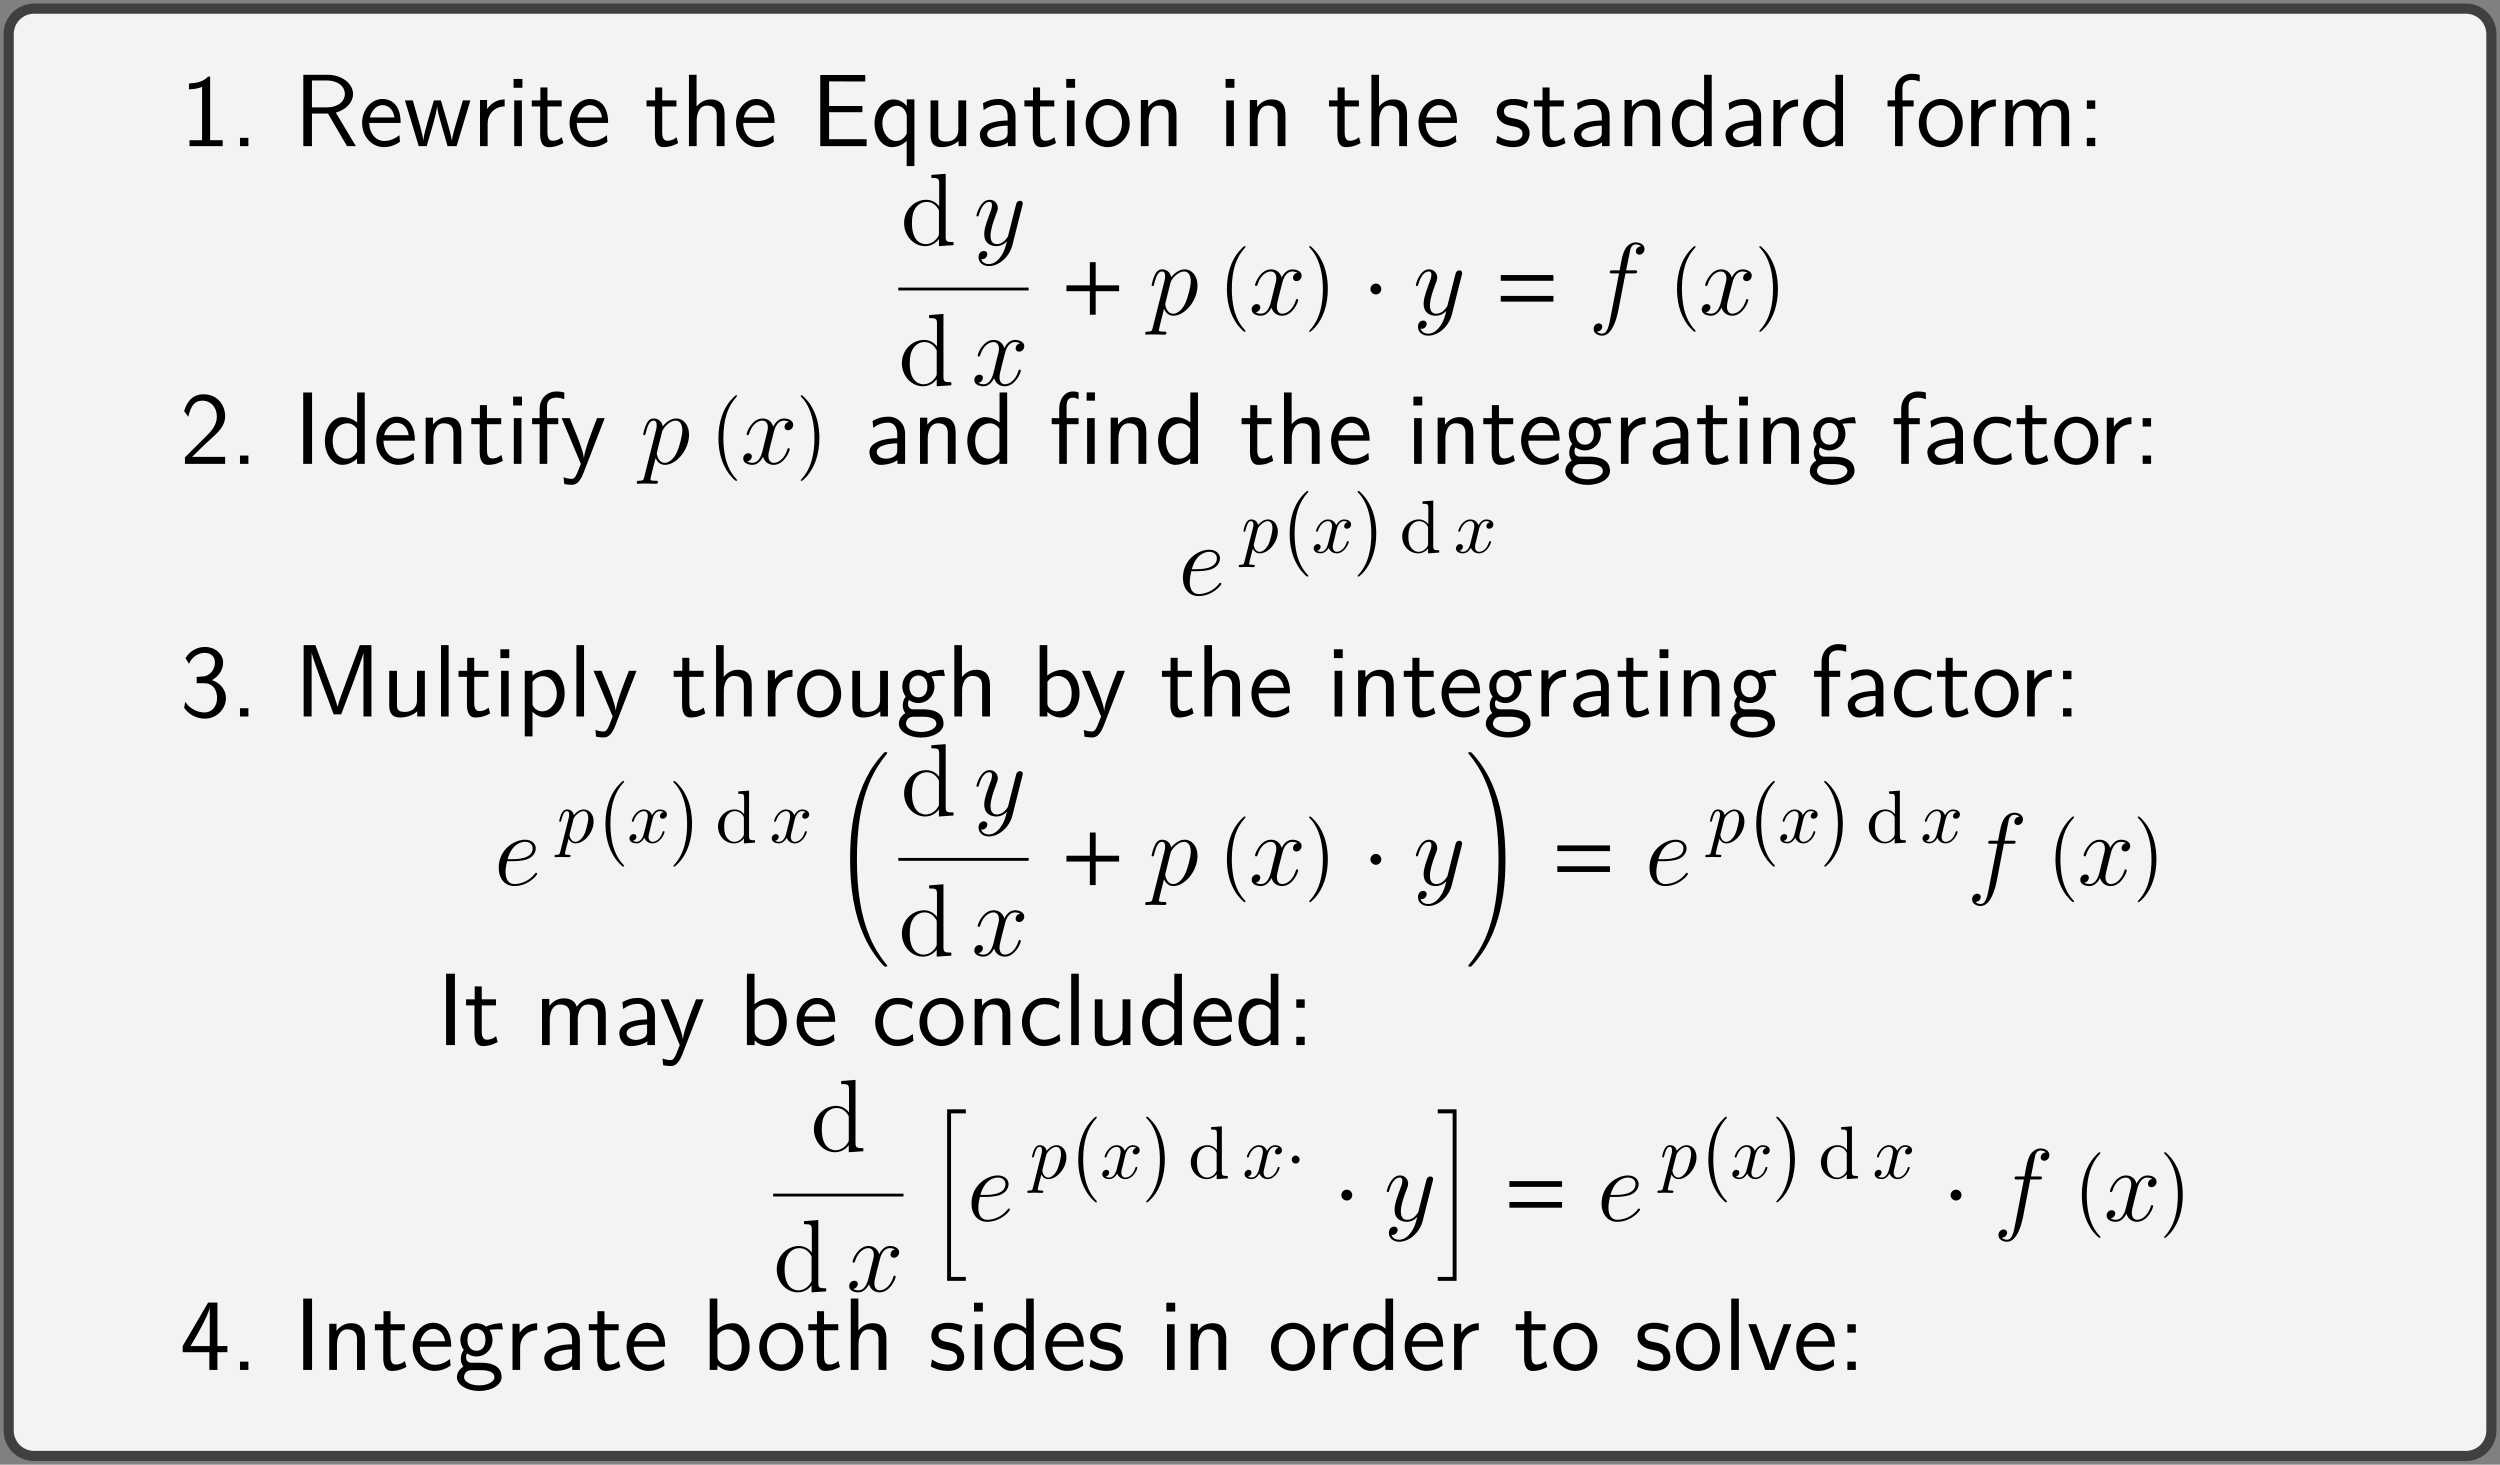 <?xml version="1.0" encoding="UTF-8"?>
<svg xmlns="http://www.w3.org/2000/svg" xmlns:xlink="http://www.w3.org/1999/xlink" width="348.696pt" height="204.286pt" viewBox="0 0 348.696 204.286" version="1.2">
<rect x="0" y="0" width="348.696" height="204.286" fill="#808080" stroke="none"/>
<defs>
<g>
<symbol overflow="visible" id="glyph0-0">
<path style="stroke:none;" d=""/>
</symbol>
<symbol overflow="visible" id="glyph0-1">
<path style="stroke:none;" d="M 5.969 0 L 5.969 -0.828 L 4.219 -0.828 L 4.219 -9.703 L 3.938 -9.703 C 3.719 -9.469 3.031 -8.797 1.484 -8.766 C 1.281 -8.766 1.266 -8.75 1.266 -8.484 L 1.266 -7.922 C 2.141 -7.922 2.797 -8.141 3.094 -8.266 L 3.094 -0.828 L 1.344 -0.828 L 1.344 0 Z M 5.969 0 "/>
</symbol>
<symbol overflow="visible" id="glyph0-2">
<path style="stroke:none;" d="M 2.531 0 L 2.531 -1.156 L 1.359 -1.156 L 1.359 0 Z M 2.531 0 "/>
</symbol>
<symbol overflow="visible" id="glyph0-3">
<path style="stroke:none;" d="M 8.641 0 L 5.844 -4.672 C 7.406 -5.125 8.25 -6.203 8.25 -7.266 C 8.25 -8.703 6.719 -9.953 4.688 -9.953 L 1.312 -9.953 L 1.312 0 L 2.516 0 L 2.516 -4.547 L 4.75 -4.547 L 7.406 0 Z M 7.109 -7.266 C 7.109 -6.391 6.344 -5.406 4.531 -5.406 L 2.516 -5.406 L 2.516 -9.156 L 4.531 -9.156 C 6.266 -9.156 7.109 -8.234 7.109 -7.266 Z M 7.109 -7.266 "/>
</symbol>
<symbol overflow="visible" id="glyph0-4">
<path style="stroke:none;" d="M 5.844 -3.234 C 5.844 -3.844 5.781 -4.719 5.328 -5.484 C 4.734 -6.469 3.734 -6.578 3.312 -6.578 C 1.766 -6.578 0.469 -5.094 0.469 -3.234 C 0.469 -1.328 1.844 0.141 3.516 0.141 C 4.172 0.141 4.969 -0.047 5.75 -0.609 C 5.75 -0.672 5.703 -1.141 5.703 -1.141 C 5.703 -1.141 5.672 -1.484 5.672 -1.531 C 4.812 -0.812 3.969 -0.719 3.547 -0.719 C 2.438 -0.719 1.484 -1.703 1.469 -3.234 Z M 4.984 -4 L 1.547 -4 C 1.797 -4.969 2.469 -5.719 3.312 -5.719 C 3.766 -5.719 4.75 -5.516 4.984 -4 Z M 4.984 -4 "/>
</symbol>
<symbol overflow="visible" id="glyph0-5">
<path style="stroke:none;" d="M 9.328 -6.375 L 8.281 -6.375 L 7.422 -3.453 C 7.219 -2.766 6.812 -1.422 6.75 -0.797 L 6.734 -0.797 C 6.703 -1.141 6.469 -2.109 6.172 -3.125 L 5.219 -6.375 L 4.234 -6.375 L 3.406 -3.562 C 3.156 -2.672 2.812 -1.438 2.766 -0.828 L 2.75 -0.828 C 2.734 -1.109 2.578 -1.859 2.312 -2.828 L 1.297 -6.375 L 0.203 -6.375 L 2.125 0 L 3.234 0 C 3.766 -1.812 4.609 -4.531 4.688 -5.531 L 4.703 -5.531 C 4.734 -4.953 5.016 -3.922 5.125 -3.578 L 6.141 0 L 7.406 0 Z M 9.328 -6.375 "/>
</symbol>
<symbol overflow="visible" id="glyph0-6">
<path style="stroke:none;" d="M 4.562 -5.547 L 4.562 -6.516 C 3.25 -6.5 2.5 -5.734 2.109 -5.172 L 2.109 -6.438 L 1.125 -6.438 L 1.125 0 L 2.188 0 L 2.188 -3.141 C 2.188 -4.594 3.266 -5.531 4.562 -5.547 Z M 4.562 -5.547 "/>
</symbol>
<symbol overflow="visible" id="glyph0-7">
<path style="stroke:none;" d="M 2.188 0 L 2.188 -6.375 L 1.125 -6.375 L 1.125 0 Z M 2.266 -8.141 L 2.266 -9.375 L 1.031 -9.375 L 1.031 -8.141 Z M 2.266 -8.141 "/>
</symbol>
<symbol overflow="visible" id="glyph0-8">
<path style="stroke:none;" d="M 4.672 -0.422 L 4.453 -1.25 C 3.953 -0.797 3.422 -0.75 3.172 -0.75 C 2.531 -0.75 2.453 -1.422 2.453 -1.922 L 2.453 -5.531 L 4.438 -5.531 L 4.438 -6.375 L 2.453 -6.375 L 2.453 -8.188 L 1.469 -8.188 L 1.469 -6.375 L 0.266 -6.375 L 0.266 -5.531 L 1.438 -5.531 L 1.438 -1.672 C 1.438 -0.844 1.625 0.141 2.609 0.141 C 3.578 0.141 4.234 -0.188 4.672 -0.422 Z M 4.672 -0.422 "/>
</symbol>
<symbol overflow="visible" id="glyph0-9">
<path style="stroke:none;" d="M 6.078 0 L 6.078 -4.312 C 6.078 -5.188 5.891 -6.516 4.156 -6.516 C 3.172 -6.516 2.516 -5.953 2.172 -5.516 L 2.172 -9.953 L 1.109 -9.953 L 1.109 0 L 2.188 0 L 2.188 -3.578 C 2.188 -4.453 2.531 -5.656 3.609 -5.656 C 4.953 -5.656 4.984 -4.719 4.984 -4.219 L 4.984 0 Z M 6.078 0 "/>
</symbol>
<symbol overflow="visible" id="glyph0-10">
<path style="stroke:none;" d="M 7.766 0 L 7.766 -0.969 L 5.875 -0.969 C 5.703 -0.969 5.531 -0.969 5.359 -0.969 L 2.531 -0.969 L 2.531 -4.734 L 7.172 -4.734 L 7.172 -5.594 L 2.531 -5.594 L 2.531 -9.031 L 4.469 -9.031 C 4.641 -9.031 4.812 -9.016 4.984 -9.016 L 7.578 -9.016 L 7.578 -9.922 L 1.297 -9.922 L 1.297 0 Z M 7.766 0 "/>
</symbol>
<symbol overflow="visible" id="glyph0-11">
<path style="stroke:none;" d="M 6.062 2.781 L 6.062 -6.516 L 5 -6.516 L 5 -5.594 C 4.625 -6.031 4 -6.516 3.125 -6.516 C 1.719 -6.516 0.5 -5.094 0.5 -3.172 C 0.5 -1.344 1.562 0.141 2.906 0.141 C 4.016 0.141 4.781 -0.516 4.984 -0.734 L 4.984 2.781 Z M 5 -2 C 5 -1.719 5 -1.703 4.844 -1.484 C 4.453 -0.906 3.938 -0.719 3.516 -0.719 C 2.438 -0.719 1.594 -1.844 1.594 -3.172 C 1.594 -4.641 2.625 -5.625 3.641 -5.625 C 4.562 -5.625 5 -4.688 5 -4.109 Z M 5 -2 "/>
</symbol>
<symbol overflow="visible" id="glyph0-12">
<path style="stroke:none;" d="M 6.078 0 L 6.078 -6.375 L 4.984 -6.375 L 4.984 -2.266 C 4.984 -1.172 4.234 -0.641 3.297 -0.641 C 2.297 -0.641 2.188 -1.016 2.188 -1.656 L 2.188 -6.375 L 1.109 -6.375 L 1.109 -1.594 C 1.109 -0.562 1.438 0.141 2.609 0.141 C 3.016 0.141 4.141 0.078 5.016 -0.719 L 5.016 0 Z M 6.078 0 "/>
</symbol>
<symbol overflow="visible" id="glyph0-13">
<path style="stroke:none;" d="M 5.75 0 L 5.75 -4.203 C 5.75 -5.578 4.766 -6.578 3.422 -6.578 C 2.562 -6.578 1.922 -6.391 1.219 -5.984 L 1.312 -5.031 C 1.938 -5.5 2.594 -5.75 3.422 -5.75 C 4.094 -5.75 4.656 -5.219 4.656 -4.172 L 4.656 -3.578 C 4.016 -3.562 3.156 -3.516 2.297 -3.234 C 1.328 -2.891 0.781 -2.359 0.781 -1.656 C 0.781 -1.016 1.141 0.141 2.359 0.141 C 3.156 0.141 4.156 -0.094 4.688 -0.531 L 4.688 0 Z M 4.656 -1.922 C 4.656 -1.641 4.656 -1.297 4.188 -1 C 3.797 -0.766 3.312 -0.719 3.094 -0.719 C 2.328 -0.719 1.797 -1.141 1.797 -1.656 C 1.797 -2.641 3.781 -2.859 4.656 -2.859 Z M 4.656 -1.922 "/>
</symbol>
<symbol overflow="visible" id="glyph0-14">
<path style="stroke:none;" d="M 6.578 -3.156 C 6.578 -5.094 5.156 -6.578 3.516 -6.578 C 1.828 -6.578 0.438 -5.062 0.438 -3.156 C 0.438 -1.281 1.859 0.141 3.5 0.141 C 5.188 0.141 6.578 -1.312 6.578 -3.156 Z M 5.5 -3.297 C 5.5 -1.531 4.469 -0.75 3.516 -0.75 C 2.484 -0.75 1.516 -1.609 1.516 -3.297 C 1.516 -5.031 2.594 -5.719 3.5 -5.719 C 4.484 -5.719 5.5 -4.984 5.5 -3.297 Z M 5.5 -3.297 "/>
</symbol>
<symbol overflow="visible" id="glyph0-15">
<path style="stroke:none;" d="M 6.078 0 L 6.078 -4.312 C 6.078 -5.188 5.891 -6.516 4.156 -6.516 C 3.359 -6.516 2.672 -6.156 2.125 -5.469 L 2.125 -6.438 L 1.109 -6.438 L 1.109 0 L 2.188 0 L 2.188 -3.578 C 2.188 -4.453 2.531 -5.656 3.609 -5.656 C 4.953 -5.656 4.984 -4.719 4.984 -4.219 L 4.984 0 Z M 6.078 0 "/>
</symbol>
<symbol overflow="visible" id="glyph0-16">
<path style="stroke:none;" d="M 5.047 -1.828 C 5.047 -2.547 4.609 -3.016 4.547 -3.078 C 4.016 -3.625 3.578 -3.719 2.719 -3.891 C 2.188 -3.984 1.469 -4.125 1.469 -4.844 C 1.469 -5.734 2.469 -5.734 2.656 -5.734 C 3.406 -5.734 4.016 -5.562 4.641 -5.203 L 4.812 -6.141 C 3.906 -6.562 3.125 -6.578 2.797 -6.578 C 2.469 -6.578 0.469 -6.578 0.469 -4.719 C 0.469 -4.094 0.812 -3.656 1.031 -3.453 C 1.547 -3.016 1.906 -2.938 2.75 -2.766 C 3.234 -2.672 4.062 -2.5 4.062 -1.734 C 4.062 -0.75 2.938 -0.75 2.734 -0.75 C 2.172 -0.75 1.328 -0.906 0.562 -1.469 L 0.391 -0.484 C 0.453 -0.438 1.438 0.141 2.75 0.141 C 4.609 0.141 5.047 -0.969 5.047 -1.828 Z M 5.047 -1.828 "/>
</symbol>
<symbol overflow="visible" id="glyph0-17">
<path style="stroke:none;" d="M 6.062 0 L 6.062 -9.953 L 5 -9.953 L 5 -5.766 C 4.344 -6.312 3.594 -6.516 2.984 -6.516 C 1.625 -6.516 0.5 -5.047 0.5 -3.188 C 0.5 -1.328 1.562 0.141 2.922 0.141 C 3.453 0.141 4.266 -0.031 4.984 -0.734 L 4.984 0 Z M 4.984 -1.688 C 4.641 -1.078 4.125 -0.719 3.5 -0.719 C 2.625 -0.719 1.594 -1.391 1.594 -3.172 C 1.594 -5.078 2.812 -5.656 3.641 -5.656 C 4.203 -5.656 4.656 -5.359 4.984 -4.891 Z M 4.984 -1.688 "/>
</symbol>
<symbol overflow="visible" id="glyph0-18">
<path style="stroke:none;" d="M 4.859 -9.016 L 4.859 -9.953 C 4.766 -9.984 4.281 -10.094 3.766 -10.094 C 2.391 -10.094 1.422 -9.047 1.422 -7.656 L 1.422 -6.375 L 0.375 -6.375 L 0.375 -5.531 L 1.422 -5.531 L 1.422 0 L 2.484 0 L 2.484 -5.531 L 4.016 -5.531 L 4.016 -6.375 L 2.453 -6.375 L 2.453 -8.094 C 2.453 -9.062 3.266 -9.234 3.75 -9.234 C 4.25 -9.234 4.688 -9.078 4.859 -9.016 Z M 4.859 -9.016 "/>
</symbol>
<symbol overflow="visible" id="glyph0-19">
<path style="stroke:none;" d="M 10 0 L 10 -4.312 C 10 -5.312 9.734 -6.516 8.062 -6.516 C 6.844 -6.516 6.172 -5.672 5.953 -5.344 C 5.688 -6.25 4.906 -6.516 4.156 -6.516 C 2.984 -6.516 2.359 -5.75 2.125 -5.453 L 2.125 -6.438 L 1.109 -6.438 L 1.109 0 L 2.188 0 L 2.188 -3.578 C 2.188 -4.516 2.562 -5.656 3.609 -5.656 C 4.938 -5.656 5 -4.75 5 -4.219 L 5 0 L 6.094 0 L 6.094 -3.578 C 6.094 -4.516 6.469 -5.656 7.516 -5.656 C 8.828 -5.656 8.906 -4.75 8.906 -4.219 L 8.906 0 Z M 10 0 "/>
</symbol>
<symbol overflow="visible" id="glyph0-20">
<path style="stroke:none;" d="M 2.531 -5.203 L 2.531 -6.375 L 1.359 -6.375 L 1.359 -5.203 Z M 2.531 0 L 2.531 -1.156 L 1.359 -1.156 L 1.359 0 Z M 2.531 0 "/>
</symbol>
<symbol overflow="visible" id="glyph0-21">
<path style="stroke:none;" d="M 6.312 0 L 6.312 -0.969 L 3.766 -0.969 C 3.578 -0.969 3.406 -0.969 3.234 -0.969 L 1.703 -0.969 C 2.078 -1.344 3.406 -2.672 4.344 -3.5 C 5.406 -4.438 6.312 -5.328 6.312 -6.641 C 6.312 -8.234 5.203 -9.703 3.312 -9.703 C 1.766 -9.703 0.969 -8.672 0.594 -7.344 C 1.047 -6.766 1.047 -6.734 1.172 -6.562 C 1.531 -8.109 2.062 -8.812 3.125 -8.812 C 4.359 -8.812 5.156 -7.844 5.156 -6.609 C 5.156 -5.859 4.859 -5.031 3.906 -4.094 L 0.703 -0.906 L 0.703 0 Z M 6.312 0 "/>
</symbol>
<symbol overflow="visible" id="glyph0-22">
<path style="stroke:none;" d="M 2.531 0 L 2.531 -9.953 L 1.297 -9.953 L 1.297 0 Z M 2.531 0 "/>
</symbol>
<symbol overflow="visible" id="glyph0-23">
<path style="stroke:none;" d="M 6.203 -6.375 L 5.141 -6.375 C 4.469 -4.672 3.375 -1.859 3.312 -0.828 L 3.297 -0.828 C 3.234 -1.672 2.469 -3.578 2.359 -3.859 L 1.328 -6.375 L 0.203 -6.375 L 2.875 0 L 2.359 1.312 C 2.047 2.016 1.844 2.094 1.578 2.094 C 1.375 2.094 0.922 2.047 0.469 1.875 L 0.562 2.812 C 0.641 2.828 1.125 2.922 1.578 2.922 C 1.922 2.922 2.594 2.922 3.219 1.344 Z M 6.203 -6.375 "/>
</symbol>
<symbol overflow="visible" id="glyph0-24">
<path style="stroke:none;" d="M 6.406 -8.812 L 6.406 -9.969 L 5.25 -9.969 L 5.25 -8.812 Z M 6.375 0 L 6.375 -6.375 L 5.312 -6.375 L 5.312 0 Z M 4.125 -5.531 L 4.125 -6.375 L 2.453 -6.375 L 2.453 -8.125 C 2.453 -8.984 2.906 -9.234 3.297 -9.234 C 3.609 -9.234 3.938 -9.125 4.125 -8.984 L 4.125 -9.953 C 3.844 -10.062 3.75 -10.094 3.297 -10.094 C 2.234 -10.094 1.422 -9.078 1.422 -7.688 L 1.422 -6.375 L 0.375 -6.375 L 0.375 -5.531 L 1.422 -5.531 L 1.422 0 L 2.484 0 L 2.484 -5.531 Z M 4.125 -5.531 "/>
</symbol>
<symbol overflow="visible" id="glyph0-25">
<path style="stroke:none;" d="M 6.812 -5.641 L 6.656 -6.516 C 6.391 -6.516 5.406 -6.5 4.453 -6.031 C 3.984 -6.438 3.406 -6.516 3.125 -6.516 C 1.875 -6.516 0.875 -5.469 0.875 -4.203 C 0.875 -3.688 1.031 -3.219 1.344 -2.781 C 1.016 -2.328 0.938 -1.891 0.938 -1.547 C 0.938 -1.016 1.141 -0.656 1.297 -0.469 C 0.562 0 0.391 0.609 0.391 1.016 C 0.391 2.062 1.75 2.938 3.5 2.938 C 5.25 2.938 6.625 2.094 6.625 1 C 6.625 -1 4.297 -1 3.719 -1 L 2.5 -1 C 2.297 -1 1.672 -1 1.672 -1.766 C 1.672 -2.078 1.734 -2.172 1.828 -2.297 C 2.062 -2.125 2.531 -1.875 3.109 -1.875 C 4.344 -1.875 5.359 -2.891 5.359 -4.203 C 5.359 -4.719 5.172 -5.25 4.891 -5.656 C 4.891 -5.656 4.922 -5.625 4.938 -5.594 C 5.234 -5.625 5.547 -5.672 6.078 -5.672 C 6.125 -5.672 6.453 -5.672 6.812 -5.641 Z M 4.375 -4.203 C 4.375 -2.922 3.578 -2.672 3.125 -2.672 C 2.5 -2.672 1.859 -3.094 1.859 -4.188 C 1.859 -5.469 2.672 -5.719 3.109 -5.719 C 3.75 -5.719 4.375 -5.297 4.375 -4.203 Z M 5.625 1.016 C 5.625 1.672 4.641 2.156 3.516 2.156 C 2.391 2.156 1.391 1.703 1.391 1 C 1.391 0.969 1.391 0.031 2.484 0.031 L 3.734 0.031 C 4.047 0.031 5.625 0.031 5.625 1.016 Z M 5.625 1.016 "/>
</symbol>
<symbol overflow="visible" id="glyph0-26">
<path style="stroke:none;" d="M 5.844 -0.609 C 5.844 -0.641 5.797 -1.094 5.781 -1.141 L 5.75 -1.547 C 5.094 -1.016 4.359 -0.75 3.562 -0.75 C 2.359 -0.75 1.594 -1.812 1.594 -3.203 C 1.594 -4.391 2.172 -5.688 3.594 -5.688 C 4.562 -5.688 4.969 -5.469 5.578 -5.047 L 5.75 -5.984 C 4.922 -6.469 4.453 -6.578 3.594 -6.578 C 1.625 -6.578 0.5 -4.828 0.5 -3.203 C 0.5 -1.359 1.828 0.141 3.547 0.141 C 4.25 0.141 5.047 -0.031 5.844 -0.609 Z M 5.844 -0.609 "/>
</symbol>
<symbol overflow="visible" id="glyph0-27">
<path style="stroke:none;" d="M 6.422 -2.578 C 6.422 -3.688 5.688 -4.656 4.469 -5.078 C 5.484 -5.625 6.031 -6.578 6.031 -7.531 C 6.031 -8.766 4.875 -9.703 3.484 -9.703 C 2.344 -9.703 1.312 -9.062 0.781 -8.125 L 1.281 -7.344 C 1.641 -8.266 2.516 -8.875 3.469 -8.875 C 4.203 -8.875 4.891 -8.469 4.891 -7.531 C 4.891 -6.562 4.234 -5.781 3.453 -5.609 C 3.391 -5.594 2.484 -5.516 2.344 -5.516 L 2.344 -4.641 L 3.359 -4.641 C 4.828 -4.641 5.188 -3.391 5.188 -2.594 C 5.188 -1.438 4.484 -0.562 3.453 -0.562 C 2.531 -0.562 1.406 -1.016 0.75 -2.047 L 0.594 -1.203 C 1.516 0.078 2.781 0.297 3.484 0.297 C 5.156 0.297 6.422 -1.062 6.422 -2.578 Z M 6.422 -2.578 "/>
</symbol>
<symbol overflow="visible" id="glyph0-28">
<path style="stroke:none;" d="M 10.812 0 L 10.812 -9.953 L 9.188 -9.953 L 7.547 -5.531 C 6.797 -3.531 6.234 -2.016 6.094 -1.359 L 6.078 -1.359 C 6.031 -1.609 5.859 -2.141 5.672 -2.703 C 5.406 -3.469 5.406 -3.5 5.172 -4.094 L 3 -9.953 L 1.359 -9.953 L 1.359 0 L 2.469 0 L 2.469 -8.844 L 2.484 -8.844 C 2.688 -7.875 5 -1.734 5.547 -0.297 L 6.594 -0.297 C 7.078 -1.531 9.438 -7.781 9.703 -8.859 L 9.703 0 Z M 10.812 0 "/>
</symbol>
<symbol overflow="visible" id="glyph0-29">
<path style="stroke:none;" d="M 2.188 0 L 2.188 -9.953 L 1.125 -9.953 L 1.125 0 Z M 2.188 0 "/>
</symbol>
<symbol overflow="visible" id="glyph0-30">
<path style="stroke:none;" d="M 6.688 -3.203 C 6.688 -4.938 5.766 -6.516 4.438 -6.516 C 3.844 -6.516 2.922 -6.328 2.188 -5.688 L 2.188 -6.375 L 1.125 -6.375 L 1.125 2.781 L 2.203 2.781 L 2.203 -0.641 C 2.703 -0.203 3.297 0.141 4.078 0.141 C 5.453 0.141 6.688 -1.25 6.688 -3.203 Z M 5.594 -3.188 C 5.594 -1.75 4.609 -0.719 3.547 -0.719 C 3.141 -0.719 2.875 -0.859 2.609 -1.062 C 2.25 -1.375 2.203 -1.641 2.203 -1.859 L 2.203 -4.812 C 2.531 -5.312 3.078 -5.625 3.672 -5.625 C 4.734 -5.625 5.594 -4.547 5.594 -3.188 Z M 5.594 -3.188 "/>
</symbol>
<symbol overflow="visible" id="glyph0-31">
<path style="stroke:none;" d="M 6.688 -3.203 C 6.688 -4.969 5.734 -6.516 4.406 -6.516 C 3.984 -6.516 3.062 -6.422 2.188 -5.703 L 2.188 -9.953 L 1.125 -9.953 L 1.125 0 L 2.203 0 L 2.203 -0.641 C 2.875 -0.016 3.578 0.141 4.078 0.141 C 5.438 0.141 6.688 -1.25 6.688 -3.203 Z M 5.594 -3.203 C 5.594 -1.328 4.422 -0.719 3.547 -0.719 C 3.141 -0.719 2.875 -0.859 2.609 -1.062 C 2.266 -1.359 2.203 -1.625 2.203 -1.859 L 2.203 -4.828 C 2.469 -5.234 2.984 -5.656 3.688 -5.656 C 4.562 -5.656 5.594 -4.984 5.594 -3.203 Z M 5.594 -3.203 "/>
</symbol>
<symbol overflow="visible" id="glyph0-32">
<path style="stroke:none;" d="M 6.625 -2.469 L 6.625 -3.328 L 5.234 -3.328 L 5.234 -9.391 L 3.938 -9.391 L 0.391 -3.328 L 0.391 -2.469 L 4.109 -2.469 L 4.109 0 L 5.234 0 L 5.234 -2.469 Z M 4.172 -3.328 L 1.484 -3.328 C 1.906 -4.062 2.469 -4.984 3.062 -6.125 C 3.234 -6.453 4.156 -8.219 4.172 -8.75 Z M 4.172 -3.328 "/>
</symbol>
<symbol overflow="visible" id="glyph0-33">
<path style="stroke:none;" d="M 6.203 -6.375 L 5.141 -6.375 C 4.359 -4.25 4.812 -5.484 4.094 -3.516 C 3.844 -2.828 3.312 -1.312 3.234 -0.781 L 3.219 -0.781 C 3.141 -1.281 2.859 -2.062 2.641 -2.688 L 1.312 -6.375 L 0.203 -6.375 L 2.562 0 L 3.844 0 Z M 6.203 -6.375 "/>
</symbol>
<symbol overflow="visible" id="glyph1-0">
<path style="stroke:none;" d=""/>
</symbol>
<symbol overflow="visible" id="glyph1-1">
<path style="stroke:none;" d="M 7.391 0 L 7.391 -0.422 C 6.406 -0.422 6.297 -0.516 6.297 -1.219 L 6.297 -9.953 L 4.297 -9.797 L 4.297 -9.375 C 5.281 -9.375 5.391 -9.281 5.391 -8.578 L 5.391 -5.406 C 5.094 -5.828 4.469 -6.328 3.594 -6.328 C 1.938 -6.328 0.5 -4.922 0.5 -3.078 C 0.5 -1.266 1.859 0.141 3.438 0.141 C 4.531 0.141 5.156 -0.578 5.359 -0.844 L 5.359 0.141 Z M 5.359 -1.672 C 5.359 -1.422 5.359 -1.375 5.156 -1.062 C 4.812 -0.562 4.234 -0.141 3.516 -0.141 C 3.141 -0.141 1.594 -0.281 1.594 -3.062 C 1.594 -4.109 1.766 -4.672 2.078 -5.156 C 2.359 -5.594 2.938 -6.031 3.656 -6.031 C 4.547 -6.031 5.047 -5.391 5.188 -5.156 C 5.359 -4.922 5.359 -4.891 5.359 -4.641 Z M 5.359 -1.672 "/>
</symbol>
<symbol overflow="visible" id="glyph2-0">
<path style="stroke:none;" d=""/>
</symbol>
<symbol overflow="visible" id="glyph2-1">
<path style="stroke:none;" d="M 6.812 -5.578 C 6.828 -5.656 6.859 -5.734 6.859 -5.828 C 6.859 -6.031 6.688 -6.188 6.469 -6.188 C 6.344 -6.188 6.031 -6.125 5.922 -5.688 L 4.859 -1.484 C 4.797 -1.219 4.797 -1.188 4.672 -1.031 C 4.391 -0.625 3.922 -0.141 3.234 -0.141 C 2.422 -0.141 2.359 -0.938 2.359 -1.312 C 2.359 -2.141 2.734 -3.234 3.125 -4.281 C 3.281 -4.688 3.375 -4.891 3.375 -5.172 C 3.375 -5.781 2.938 -6.328 2.234 -6.328 C 0.922 -6.328 0.391 -4.25 0.391 -4.125 C 0.391 -4.078 0.438 -4 0.547 -4 C 0.672 -4 0.688 -4.062 0.75 -4.266 C 1.094 -5.469 1.641 -6.031 2.188 -6.031 C 2.328 -6.031 2.562 -6.031 2.562 -5.562 C 2.562 -5.188 2.406 -4.781 2.188 -4.234 C 1.484 -2.359 1.484 -1.875 1.484 -1.531 C 1.484 -0.172 2.469 0.141 3.188 0.141 C 3.594 0.141 4.109 0.016 4.625 -0.516 L 4.641 -0.5 C 4.422 0.344 4.281 0.906 3.766 1.609 C 3.391 2.156 2.828 2.641 2.125 2.641 C 1.953 2.641 1.266 2.609 1.047 1.953 C 1.094 1.969 1.188 1.969 1.188 1.969 C 1.625 1.969 1.906 1.594 1.906 1.266 C 1.906 0.938 1.641 0.812 1.422 0.812 C 1.188 0.812 0.688 0.984 0.688 1.688 C 0.688 2.422 1.312 2.922 2.125 2.922 C 3.562 2.922 5 1.609 5.406 0.016 Z M 6.812 -5.578 "/>
</symbol>
<symbol overflow="visible" id="glyph2-2">
<path style="stroke:none;" d="M 6.891 -2.047 C 6.891 -2.125 6.828 -2.188 6.734 -2.188 C 6.609 -2.188 6.594 -2.109 6.562 -2 C 6.172 -0.734 5.328 -0.141 4.688 -0.141 C 4.188 -0.141 3.922 -0.516 3.922 -1.109 C 3.922 -1.422 3.969 -1.656 4.203 -2.594 L 4.703 -4.547 C 4.922 -5.406 5.406 -6.031 6.062 -6.031 C 6.062 -6.031 6.5 -6.031 6.797 -5.859 C 6.344 -5.766 6.172 -5.422 6.172 -5.156 C 6.172 -4.812 6.438 -4.688 6.641 -4.688 C 7.078 -4.688 7.375 -5.062 7.375 -5.453 C 7.375 -6.047 6.688 -6.328 6.078 -6.328 C 5.203 -6.328 4.719 -5.469 4.594 -5.188 C 4.266 -6.266 3.375 -6.328 3.109 -6.328 C 1.656 -6.328 0.875 -4.453 0.875 -4.125 C 0.875 -4.078 0.938 -4 1.031 -4 C 1.141 -4 1.172 -4.094 1.203 -4.141 C 1.688 -5.734 2.656 -6.031 3.062 -6.031 C 3.719 -6.031 3.844 -5.438 3.844 -5.094 C 3.844 -4.781 3.766 -4.453 3.578 -3.766 L 3.094 -1.797 C 2.891 -0.938 2.469 -0.141 1.703 -0.141 C 1.641 -0.141 1.281 -0.141 0.969 -0.328 C 1.484 -0.438 1.609 -0.859 1.609 -1.031 C 1.609 -1.312 1.391 -1.484 1.125 -1.484 C 0.781 -1.484 0.406 -1.188 0.406 -0.734 C 0.406 -0.125 1.078 0.141 1.688 0.141 C 2.375 0.141 2.875 -0.406 3.172 -0.984 C 3.406 -0.141 4.109 0.141 4.641 0.141 C 6.109 0.141 6.891 -1.734 6.891 -2.047 Z M 6.891 -2.047 "/>
</symbol>
<symbol overflow="visible" id="glyph2-3">
<path style="stroke:none;" d="M 6.859 -4.078 C 6.859 -5.391 6.109 -6.328 5.031 -6.328 C 4.109 -6.328 3.344 -5.438 3.188 -5.234 C 3.062 -5.953 2.516 -6.328 1.938 -6.328 C 1.516 -6.328 1.188 -6.125 0.922 -5.578 C 0.656 -5.062 0.453 -4.188 0.453 -4.125 C 0.453 -4.078 0.516 -4 0.609 -4 C 0.734 -4 0.75 -4.016 0.828 -4.344 C 1.047 -5.188 1.312 -6.031 1.891 -6.031 C 2.219 -6.031 2.344 -5.812 2.344 -5.375 C 2.344 -5.031 2.297 -4.891 2.234 -4.641 L 0.609 1.828 C 0.516 2.25 0.453 2.359 -0.125 2.359 C -0.297 2.359 -0.438 2.359 -0.438 2.641 C -0.438 2.641 -0.438 2.781 -0.266 2.781 C -0.094 2.781 0.109 2.75 0.297 2.75 L 0.922 2.75 L 2.25 2.781 C 2.344 2.781 2.516 2.781 2.516 2.531 C 2.516 2.359 2.406 2.359 2.172 2.359 C 1.5 2.359 1.469 2.266 1.469 2.156 C 1.469 1.984 2.109 -0.484 2.188 -0.812 C 2.359 -0.422 2.734 0.141 3.484 0.141 C 5.109 0.141 6.859 -1.969 6.859 -4.078 Z M 5.156 -1.609 C 4.812 -0.828 4.141 -0.141 3.484 -0.141 C 2.516 -0.141 2.359 -1.375 2.359 -1.438 C 2.359 -1.484 2.375 -1.594 2.391 -1.656 L 3.094 -4.469 C 3.203 -4.875 3.594 -5.297 3.828 -5.5 C 3.984 -5.641 4.453 -6.031 5 -6.031 C 5.641 -6.031 5.922 -5.406 5.922 -4.656 C 5.922 -3.969 5.516 -2.359 5.156 -1.609 Z M 5.156 -1.609 "/>
</symbol>
<symbol overflow="visible" id="glyph2-4">
<path style="stroke:none;" d="M 7.828 -9.172 C 7.828 -9.766 7.234 -10.094 6.594 -10.094 C 5.984 -10.094 5.375 -9.641 5.094 -9.078 C 4.828 -8.578 4.688 -8.062 4.359 -6.188 L 3.406 -6.188 C 3.125 -6.188 2.984 -6.188 2.984 -5.922 C 2.984 -5.766 3.062 -5.766 3.359 -5.766 L 4.281 -5.766 L 3.094 0.344 C 2.859 1.594 2.641 2.641 1.922 2.641 C 1.875 2.641 1.469 2.641 1.203 2.359 C 1.938 2.312 1.938 1.656 1.938 1.656 C 1.938 1.375 1.719 1.203 1.453 1.203 C 1.156 1.203 0.734 1.453 0.734 2 C 0.734 2.609 1.359 2.922 1.922 2.922 C 3.391 2.922 3.984 0.297 4.141 -0.422 L 5.172 -5.766 L 6.391 -5.766 C 6.688 -5.766 6.797 -5.766 6.797 -6.031 C 6.797 -6.188 6.688 -6.188 6.422 -6.188 L 5.266 -6.188 L 5.859 -9.141 C 5.938 -9.484 6.234 -9.812 6.609 -9.812 C 6.906 -9.812 7.219 -9.688 7.359 -9.547 C 6.797 -9.5 6.625 -9.078 6.625 -8.828 C 6.625 -8.547 6.844 -8.375 7.109 -8.375 C 7.406 -8.375 7.828 -8.625 7.828 -9.172 Z M 7.828 -9.172 "/>
</symbol>
<symbol overflow="visible" id="glyph2-5">
<path style="stroke:none;" d="M 6 -1.562 C 6 -1.656 5.906 -1.719 5.859 -1.719 C 5.812 -1.719 5.797 -1.703 5.672 -1.578 C 4.75 -0.359 3.391 -0.141 2.844 -0.141 C 2.016 -0.141 1.594 -0.781 1.594 -1.844 C 1.594 -2.047 1.594 -2.406 1.812 -3.328 L 2.562 -3.328 C 2.953 -3.328 3.938 -3.359 4.625 -3.609 C 5.703 -4.031 5.812 -4.859 5.812 -5.125 C 5.812 -5.75 5.266 -6.328 4.312 -6.328 C 2.812 -6.328 0.641 -4.969 0.641 -2.406 C 0.641 -0.906 1.5 0.141 2.812 0.141 C 4.766 0.141 6 -1.375 6 -1.562 Z M 5.375 -5.125 C 5.375 -3.609 3.078 -3.609 2.484 -3.609 L 1.875 -3.609 C 2.5 -5.828 3.859 -6.031 4.312 -6.031 C 4.953 -6.031 5.375 -5.672 5.375 -5.125 Z M 5.375 -5.125 "/>
</symbol>
<symbol overflow="visible" id="glyph3-0">
<path style="stroke:none;" d=""/>
</symbol>
<symbol overflow="visible" id="glyph3-1">
<path style="stroke:none;" d="M 8.234 -3.281 L 8.234 -4.094 L 4.969 -4.094 L 4.969 -7.328 L 4.156 -7.328 L 4.156 -4.094 L 0.891 -4.094 L 0.891 -3.281 L 4.156 -3.281 L 4.156 0 L 4.969 0 L 4.969 -3.281 Z M 8.234 -3.281 "/>
</symbol>
<symbol overflow="visible" id="glyph3-2">
<path style="stroke:none;" d="M 8.234 -4.734 L 8.234 -5.531 L 0.891 -5.531 L 0.891 -4.734 Z M 8.234 -1.828 L 8.234 -2.625 L 0.891 -2.625 L 0.891 -1.828 Z M 8.234 -1.828 "/>
</symbol>
<symbol overflow="visible" id="glyph4-0">
<path style="stroke:none;" d=""/>
</symbol>
<symbol overflow="visible" id="glyph4-1">
<path style="stroke:none;" d="M 4.109 11.453 C 4.109 11.422 4.094 11.391 4.078 11.359 C 3.625 10.875 2.938 10.062 2.516 8.438 C 2.297 7.531 2.203 6.516 2.203 5.578 C 2.203 2.953 2.828 1.125 4.031 -0.172 C 4.109 -0.266 4.109 -0.297 4.109 -0.297 C 4.109 -0.406 4.031 -0.406 4 -0.406 C 3.844 -0.406 3.312 0.203 3.188 0.344 C 2.156 1.562 1.516 3.344 1.516 5.578 C 1.516 6.984 1.766 8.984 3.078 10.672 C 3.172 10.797 3.812 11.547 4 11.547 C 4.031 11.547 4.109 11.547 4.109 11.453 Z M 4.109 11.453 "/>
</symbol>
<symbol overflow="visible" id="glyph4-2">
<path style="stroke:none;" d="M 3.047 5.578 C 3.047 4.172 2.797 2.156 1.484 0.484 C 1.391 0.359 0.734 -0.406 0.562 -0.406 C 0.516 -0.406 0.438 -0.375 0.438 -0.297 C 0.438 -0.266 0.453 -0.234 0.5 -0.203 C 0.984 0.312 1.625 1.125 2.031 2.719 C 2.266 3.625 2.359 4.641 2.359 5.578 C 2.359 6.578 2.266 7.594 2 8.578 C 1.625 9.969 1.031 10.766 0.531 11.328 C 0.438 11.422 0.438 11.453 0.438 11.453 C 0.438 11.531 0.516 11.547 0.562 11.547 C 0.703 11.547 1.25 10.953 1.375 10.812 C 2.391 9.594 3.047 7.812 3.047 5.578 Z M 3.047 5.578 "/>
</symbol>
<symbol overflow="visible" id="glyph4-3">
<path style="stroke:none;" d="M 7.547 29.391 C 7.547 29.375 7.547 29.344 7.484 29.281 C 6.531 28.125 5.734 26.844 5.141 25.453 C 3.844 22.406 3.312 18.844 3.312 14.547 C 3.312 10.312 3.812 6.578 5.281 3.312 C 5.859 2.047 6.625 0.875 7.5 -0.203 C 7.531 -0.234 7.547 -0.266 7.547 -0.297 C 7.547 -0.406 7.484 -0.406 7.328 -0.406 C 7.172 -0.406 7.156 -0.406 7.141 -0.375 C 7.141 -0.375 6.516 0.234 5.734 1.328 C 4 3.781 3.125 6.703 2.672 9.672 C 2.438 11.281 2.359 12.922 2.359 14.547 C 2.359 18.266 2.828 22.078 4.422 25.484 C 5.125 27 6.078 28.375 7.062 29.406 C 7.141 29.484 7.156 29.5 7.328 29.5 C 7.484 29.5 7.547 29.5 7.547 29.391 Z M 7.547 29.391 "/>
</symbol>
<symbol overflow="visible" id="glyph4-4">
<path style="stroke:none;" d="M 5.531 14.547 C 5.531 10.828 5.062 7.016 3.469 3.609 C 2.766 2.094 1.812 0.734 0.828 -0.312 C 0.734 -0.391 0.734 -0.406 0.562 -0.406 C 0.422 -0.406 0.344 -0.406 0.344 -0.297 C 0.344 -0.266 0.375 -0.203 0.406 -0.172 C 1.359 0.984 2.156 2.25 2.734 3.641 C 4.047 6.688 4.562 10.266 4.562 14.547 C 4.562 18.797 4.078 22.516 2.609 25.797 C 2.031 27.062 1.266 28.234 0.375 29.312 C 0.375 29.328 0.344 29.375 0.344 29.391 C 0.344 29.5 0.422 29.5 0.562 29.5 C 0.703 29.5 0.734 29.5 0.75 29.484 C 0.75 29.484 1.375 28.875 2.156 27.766 C 3.891 25.328 4.766 22.391 5.219 19.422 C 5.453 17.812 5.531 16.172 5.531 14.547 Z M 5.531 14.547 "/>
</symbol>
<symbol overflow="visible" id="glyph4-5">
<path style="stroke:none;" d="M 5.109 23.516 L 5.109 22.969 L 3.047 22.969 L 3.047 0.156 L 5.109 0.156 L 5.109 -0.406 L 2.5 -0.406 L 2.5 23.516 Z M 5.109 23.516 "/>
</symbol>
<symbol overflow="visible" id="glyph4-6">
<path style="stroke:none;" d="M 2.766 23.516 L 2.766 -0.406 L 0.141 -0.406 L 0.141 0.156 L 2.219 0.156 L 2.219 22.969 L 0.141 22.969 L 0.141 23.516 Z M 2.766 23.516 "/>
</symbol>
<symbol overflow="visible" id="glyph5-0">
<path style="stroke:none;" d=""/>
</symbol>
<symbol overflow="visible" id="glyph5-1">
<path style="stroke:none;" d="M 2.75 -3.578 C 2.75 -4 2.406 -4.344 2 -4.344 C 1.578 -4.344 1.234 -4 1.234 -3.578 C 1.234 -3.172 1.578 -2.828 2 -2.828 C 2.406 -2.828 2.75 -3.172 2.75 -3.578 Z M 2.75 -3.578 "/>
</symbol>
<symbol overflow="visible" id="glyph6-0">
<path style="stroke:none;" d=""/>
</symbol>
<symbol overflow="visible" id="glyph6-1">
<path style="stroke:none;" d="M 5.125 -2.953 C 5.125 -3.938 4.531 -4.625 3.734 -4.625 C 3.203 -4.625 2.703 -4.25 2.359 -3.844 C 2.266 -4.406 1.812 -4.625 1.422 -4.625 C 0.938 -4.625 0.734 -4.219 0.641 -4.031 C 0.453 -3.672 0.328 -3.047 0.328 -3.016 C 0.328 -2.906 0.453 -2.906 0.453 -2.906 C 0.547 -2.906 0.562 -2.922 0.625 -3.141 C 0.812 -3.891 1.016 -4.391 1.391 -4.391 C 1.562 -4.391 1.719 -4.312 1.719 -3.906 C 1.719 -3.672 1.688 -3.547 1.641 -3.375 L 0.469 1.281 C 0.391 1.625 0.359 1.703 -0.094 1.703 C -0.219 1.703 -0.328 1.703 -0.328 1.906 C -0.328 1.984 -0.281 2.031 -0.203 2.031 C 0.078 2.031 0.391 2 0.672 2 C 1.031 2 1.375 2.031 1.719 2.031 C 1.766 2.031 1.906 2.031 1.906 1.812 C 1.906 1.703 1.797 1.703 1.656 1.703 C 1.125 1.703 1.125 1.625 1.125 1.531 C 1.125 1.406 1.562 -0.297 1.641 -0.547 C 1.781 -0.25 2.062 0.109 2.609 0.109 C 3.812 0.109 5.125 -1.406 5.125 -2.953 Z M 3.844 -1.188 C 3.484 -0.453 2.984 -0.109 2.594 -0.109 C 1.906 -0.109 1.766 -0.984 1.766 -1.047 C 1.766 -1.047 1.766 -1.094 1.797 -1.219 L 2.312 -3.266 C 2.391 -3.547 2.672 -3.844 2.859 -4 C 3.219 -4.312 3.516 -4.391 3.703 -4.391 C 4.125 -4.391 4.375 -4.031 4.375 -3.406 C 4.375 -2.797 4.031 -1.594 3.844 -1.188 Z M 3.844 -1.188 "/>
</symbol>
<symbol overflow="visible" id="glyph6-2">
<path style="stroke:none;" d="M 5.188 -1.5 C 5.188 -1.594 5.094 -1.594 5.062 -1.594 C 4.969 -1.594 4.938 -1.562 4.922 -1.484 C 4.578 -0.359 3.875 -0.109 3.531 -0.109 C 3.125 -0.109 2.953 -0.453 2.953 -0.812 C 2.953 -1.031 3.016 -1.266 3.141 -1.719 L 3.484 -3.156 C 3.547 -3.422 3.797 -4.391 4.531 -4.391 C 4.578 -4.391 4.828 -4.391 5.047 -4.25 C 4.75 -4.203 4.547 -3.938 4.547 -3.688 C 4.547 -3.516 4.656 -3.328 4.938 -3.328 C 5.172 -3.328 5.516 -3.516 5.516 -3.938 C 5.516 -4.469 4.891 -4.625 4.531 -4.625 C 3.938 -4.625 3.562 -4.062 3.438 -3.828 C 3.172 -4.516 2.609 -4.625 2.312 -4.625 C 1.219 -4.625 0.625 -3.266 0.625 -3.016 C 0.625 -2.906 0.75 -2.906 0.75 -2.906 C 0.844 -2.906 0.875 -2.922 0.891 -3.016 C 1.25 -4.125 1.938 -4.391 2.297 -4.391 C 2.484 -4.391 2.859 -4.297 2.859 -3.688 C 2.859 -3.359 2.672 -2.672 2.297 -1.203 C 2.125 -0.547 1.75 -0.109 1.297 -0.109 C 1.234 -0.109 1 -0.109 0.781 -0.25 C 1.031 -0.297 1.266 -0.516 1.266 -0.812 C 1.266 -1.094 1.031 -1.188 0.875 -1.188 C 0.562 -1.188 0.297 -0.906 0.297 -0.578 C 0.297 -0.094 0.828 0.109 1.281 0.109 C 1.969 0.109 2.359 -0.609 2.391 -0.672 C 2.516 -0.297 2.891 0.109 3.516 0.109 C 4.594 0.109 5.188 -1.234 5.188 -1.5 Z M 5.188 -1.5 "/>
</symbol>
<symbol overflow="visible" id="glyph7-0">
<path style="stroke:none;" d=""/>
</symbol>
<symbol overflow="visible" id="glyph7-1">
<path style="stroke:none;" d="M 5.516 0 L 5.516 -0.328 C 4.781 -0.328 4.688 -0.391 4.688 -0.906 L 4.688 -7.25 L 3.188 -7.141 L 3.188 -6.812 C 3.922 -6.812 4 -6.75 4 -6.234 L 4 -3.969 C 3.703 -4.344 3.25 -4.625 2.688 -4.625 C 1.453 -4.625 0.359 -3.594 0.359 -2.25 C 0.359 -0.922 1.375 0.109 2.578 0.109 C 3.234 0.109 3.703 -0.234 3.969 -0.578 L 3.969 0.109 Z M 3.969 -1.234 C 3.969 -1.047 3.969 -1.031 3.859 -0.844 C 3.547 -0.344 3.078 -0.109 2.625 -0.109 C 2.156 -0.109 1.781 -0.391 1.531 -0.781 C 1.25 -1.219 1.219 -1.812 1.219 -2.234 C 1.219 -2.625 1.25 -3.25 1.547 -3.719 C 1.766 -4.047 2.156 -4.391 2.734 -4.391 C 3.094 -4.391 3.531 -4.234 3.859 -3.766 C 3.969 -3.578 3.969 -3.562 3.969 -3.375 Z M 3.969 -1.234 "/>
</symbol>
<symbol overflow="visible" id="glyph8-0">
<path style="stroke:none;" d=""/>
</symbol>
<symbol overflow="visible" id="glyph8-1">
<path style="stroke:none;" d="M 2 -2.609 C 2 -2.922 1.75 -3.172 1.453 -3.172 C 1.156 -3.172 0.906 -2.922 0.906 -2.609 C 0.906 -2.312 1.156 -2.062 1.453 -2.062 C 1.75 -2.062 2 -2.312 2 -2.609 Z M 2 -2.609 "/>
</symbol>
</g>
<clipPath id="clip1">
  <path d="M 0 0 L 348.695 0 L 348.695 204 L 0 204 Z M 0 0 "/>
</clipPath>
</defs>
<g id="surface1">
<g clip-path="url(#clip1)" clip-rule="nonzero">
<path style=" stroke:none;fill-rule:nonzero;fill:rgb(25%,25%,25%);fill-opacity:1;" d="M 0.5 199.535 L 0.5 4.75 C 0.5 2.402 2.402 0.496 4.754 0.496 L 343.949 0.496 C 346.297 0.496 348.199 2.402 348.199 4.75 L 348.199 199.535 C 348.199 201.883 346.297 203.785 343.949 203.785 L 4.754 203.785 C 2.402 203.785 0.5 201.883 0.5 199.535 Z M 0.5 199.535 "/>
</g>
<path style=" stroke:none;fill-rule:nonzero;fill:rgb(95%,95%,95%);fill-opacity:1;" d="M 1.918 199.535 L 1.918 4.75 C 1.918 3.184 3.188 1.914 4.754 1.914 L 343.949 1.914 C 345.516 1.914 346.785 3.184 346.785 4.75 L 346.785 199.535 C 346.785 201.098 345.516 202.367 343.949 202.367 L 4.754 202.367 C 3.188 202.367 1.918 201.098 1.918 199.535 Z M 1.918 199.535 "/>
<g style="fill:rgb(0%,0%,0%);fill-opacity:1;">
  <use xlink:href="#glyph0-1" x="25.09" y="20.383"/>
  <use xlink:href="#glyph0-2" x="32.114" y="20.383"/>
</g>
<g style="fill:rgb(0%,0%,0%);fill-opacity:1;">
  <use xlink:href="#glyph0-3" x="40.994" y="20.383"/>
  <use xlink:href="#glyph0-4" x="50.035" y="20.383"/>
  <use xlink:href="#glyph0-5" x="56.279" y="20.383"/>
  <use xlink:href="#glyph0-6" x="65.826" y="20.383"/>
  <use xlink:href="#glyph0-7" x="70.599" y="20.383"/>
  <use xlink:href="#glyph0-8" x="73.903" y="20.383"/>
  <use xlink:href="#glyph0-4" x="78.976" y="20.383"/>
</g>
<g style="fill:rgb(0%,0%,0%);fill-opacity:1;">
  <use xlink:href="#glyph0-8" x="89.91" y="20.383"/>
  <use xlink:href="#glyph0-9" x="94.983" y="20.383"/>
  <use xlink:href="#glyph0-4" x="102.189" y="20.383"/>
</g>
<g style="fill:rgb(0%,0%,0%);fill-opacity:1;">
  <use xlink:href="#glyph0-10" x="113.11" y="20.383"/>
  <use xlink:href="#glyph0-11" x="121.478" y="20.383"/>
  <use xlink:href="#glyph0-12" x="128.684" y="20.383"/>
  <use xlink:href="#glyph0-13" x="135.89" y="20.383"/>
  <use xlink:href="#glyph0-8" x="142.614" y="20.383"/>
  <use xlink:href="#glyph0-7" x="147.687" y="20.383"/>
  <use xlink:href="#glyph0-14" x="150.991" y="20.383"/>
  <use xlink:href="#glyph0-15" x="158.015" y="20.383"/>
</g>
<g style="fill:rgb(0%,0%,0%);fill-opacity:1;">
  <use xlink:href="#glyph0-7" x="169.912" y="20.383"/>
  <use xlink:href="#glyph0-15" x="173.216" y="20.383"/>
</g>
<g style="fill:rgb(0%,0%,0%);fill-opacity:1;">
  <use xlink:href="#glyph0-8" x="185.099" y="20.383"/>
  <use xlink:href="#glyph0-9" x="190.172" y="20.383"/>
  <use xlink:href="#glyph0-4" x="197.378" y="20.383"/>
</g>
<g style="fill:rgb(0%,0%,0%);fill-opacity:1;">
  <use xlink:href="#glyph0-16" x="208.298" y="20.383"/>
  <use xlink:href="#glyph0-8" x="213.682" y="20.383"/>
  <use xlink:href="#glyph0-13" x="218.755" y="20.383"/>
  <use xlink:href="#glyph0-15" x="225.479" y="20.383"/>
  <use xlink:href="#glyph0-17" x="232.685" y="20.383"/>
  <use xlink:href="#glyph0-13" x="239.891" y="20.383"/>
</g>
<g style="fill:rgb(0%,0%,0%);fill-opacity:1;">
  <use xlink:href="#glyph0-6" x="246.228" y="20.383"/>
  <use xlink:href="#glyph0-17" x="251.001" y="20.383"/>
</g>
<g style="fill:rgb(0%,0%,0%);fill-opacity:1;">
  <use xlink:href="#glyph0-18" x="262.898" y="20.383"/>
  <use xlink:href="#glyph0-14" x="267.191" y="20.383"/>
</g>
<g style="fill:rgb(0%,0%,0%);fill-opacity:1;">
  <use xlink:href="#glyph0-6" x="273.813" y="20.383"/>
</g>
<g style="fill:rgb(0%,0%,0%);fill-opacity:1;">
  <use xlink:href="#glyph0-19" x="278.6" y="20.383"/>
  <use xlink:href="#glyph0-20" x="289.709" y="20.383"/>
</g>
<g style="fill:rgb(0%,0%,0%);fill-opacity:1;">
  <use xlink:href="#glyph1-1" x="125.603" y="34.192"/>
</g>
<g style="fill:rgb(0%,0%,0%);fill-opacity:1;">
  <use xlink:href="#glyph2-1" x="135.798" y="34.192"/>
</g>
<path style="fill:none;stroke-width:0.398;stroke-linecap:butt;stroke-linejoin:miter;stroke:rgb(0%,0%,0%);stroke-opacity:1;stroke-miterlimit:10;" d="M -0.001 -0.002 L 18.179 -0.002 " transform="matrix(1,0,0,-1,125.294,40.311)"/>
<g style="fill:rgb(0%,0%,0%);fill-opacity:1;">
  <use xlink:href="#glyph1-1" x="125.294" y="53.738"/>
</g>
<g style="fill:rgb(0%,0%,0%);fill-opacity:1;">
  <use xlink:href="#glyph2-2" x="135.489" y="53.738"/>
</g>
<g style="fill:rgb(0%,0%,0%);fill-opacity:1;">
  <use xlink:href="#glyph3-1" x="147.855" y="43.897"/>
</g>
<g style="fill:rgb(0%,0%,0%);fill-opacity:1;">
  <use xlink:href="#glyph2-3" x="160.167" y="43.897"/>
</g>
<g style="fill:rgb(0%,0%,0%);fill-opacity:1;">
  <use xlink:href="#glyph4-1" x="169.609" y="34.732"/>
</g>
<g style="fill:rgb(0%,0%,0%);fill-opacity:1;">
  <use xlink:href="#glyph2-2" x="174.175" y="43.897"/>
</g>
<g style="fill:rgb(0%,0%,0%);fill-opacity:1;">
  <use xlink:href="#glyph4-2" x="182.157" y="34.732"/>
</g>
<g style="fill:rgb(0%,0%,0%);fill-opacity:1;">
  <use xlink:href="#glyph5-1" x="189.911" y="43.897"/>
</g>
<g style="fill:rgb(0%,0%,0%);fill-opacity:1;">
  <use xlink:href="#glyph2-1" x="197.085" y="43.897"/>
</g>
<g style="fill:rgb(0%,0%,0%);fill-opacity:1;">
  <use xlink:href="#glyph3-2" x="208.434" y="43.897"/>
</g>
<g style="fill:rgb(0%,0%,0%);fill-opacity:1;">
  <use xlink:href="#glyph2-4" x="221.543" y="43.897"/>
</g>
<g style="fill:rgb(0%,0%,0%);fill-opacity:1;">
  <use xlink:href="#glyph4-1" x="232.389" y="34.732"/>
</g>
<g style="fill:rgb(0%,0%,0%);fill-opacity:1;">
  <use xlink:href="#glyph2-2" x="236.956" y="43.897"/>
</g>
<g style="fill:rgb(0%,0%,0%);fill-opacity:1;">
  <use xlink:href="#glyph4-2" x="244.938" y="34.732"/>
</g>
<g style="fill:rgb(0%,0%,0%);fill-opacity:1;">
  <use xlink:href="#glyph0-21" x="25.09" y="64.697"/>
  <use xlink:href="#glyph0-2" x="32.114" y="64.697"/>
</g>
<g style="fill:rgb(0%,0%,0%);fill-opacity:1;">
  <use xlink:href="#glyph0-22" x="40.994" y="64.697"/>
  <use xlink:href="#glyph0-17" x="44.813" y="64.697"/>
  <use xlink:href="#glyph0-4" x="52.019" y="64.697"/>
  <use xlink:href="#glyph0-15" x="58.263" y="64.697"/>
  <use xlink:href="#glyph0-8" x="65.469" y="64.697"/>
  <use xlink:href="#glyph0-7" x="70.542" y="64.697"/>
  <use xlink:href="#glyph0-18" x="73.846" y="64.697"/>
  <use xlink:href="#glyph0-23" x="78.138" y="64.697"/>
</g>
<g style="fill:rgb(0%,0%,0%);fill-opacity:1;">
  <use xlink:href="#glyph2-3" x="89.25" y="64.697"/>
</g>
<g style="fill:rgb(0%,0%,0%);fill-opacity:1;">
  <use xlink:href="#glyph4-1" x="98.691" y="55.531"/>
</g>
<g style="fill:rgb(0%,0%,0%);fill-opacity:1;">
  <use xlink:href="#glyph2-2" x="103.257" y="64.697"/>
</g>
<g style="fill:rgb(0%,0%,0%);fill-opacity:1;">
  <use xlink:href="#glyph4-2" x="111.24" y="55.531"/>
</g>
<g style="fill:rgb(0%,0%,0%);fill-opacity:1;">
  <use xlink:href="#glyph0-13" x="120.488" y="64.697"/>
  <use xlink:href="#glyph0-15" x="127.212" y="64.697"/>
  <use xlink:href="#glyph0-17" x="134.418" y="64.697"/>
</g>
<g style="fill:rgb(0%,0%,0%);fill-opacity:1;">
  <use xlink:href="#glyph0-24" x="146.315" y="64.697"/>
</g>
<g style="fill:rgb(0%,0%,0%);fill-opacity:1;">
  <use xlink:href="#glyph0-15" x="153.807" y="64.697"/>
</g>
<g style="fill:rgb(0%,0%,0%);fill-opacity:1;">
  <use xlink:href="#glyph0-17" x="161.027" y="64.697"/>
</g>
<g style="fill:rgb(0%,0%,0%);fill-opacity:1;">
  <use xlink:href="#glyph0-8" x="172.91" y="64.697"/>
  <use xlink:href="#glyph0-9" x="177.983" y="64.697"/>
  <use xlink:href="#glyph0-4" x="185.189" y="64.697"/>
</g>
<g style="fill:rgb(0%,0%,0%);fill-opacity:1;">
  <use xlink:href="#glyph0-7" x="196.11" y="64.697"/>
  <use xlink:href="#glyph0-15" x="199.414" y="64.697"/>
  <use xlink:href="#glyph0-8" x="206.62" y="64.697"/>
  <use xlink:href="#glyph0-4" x="211.693" y="64.697"/>
  <use xlink:href="#glyph0-25" x="217.936" y="64.697"/>
  <use xlink:href="#glyph0-6" x="224.96" y="64.697"/>
  <use xlink:href="#glyph0-13" x="229.733" y="64.697"/>
  <use xlink:href="#glyph0-8" x="236.457" y="64.697"/>
  <use xlink:href="#glyph0-7" x="241.53" y="64.697"/>
  <use xlink:href="#glyph0-15" x="244.834" y="64.697"/>
  <use xlink:href="#glyph0-25" x="252.04" y="64.697"/>
</g>
<g style="fill:rgb(0%,0%,0%);fill-opacity:1;">
  <use xlink:href="#glyph0-18" x="263.755" y="64.697"/>
  <use xlink:href="#glyph0-13" x="268.047" y="64.697"/>
  <use xlink:href="#glyph0-26" x="274.771" y="64.697"/>
  <use xlink:href="#glyph0-8" x="281.015" y="64.697"/>
  <use xlink:href="#glyph0-14" x="286.088" y="64.697"/>
</g>
<g style="fill:rgb(0%,0%,0%);fill-opacity:1;">
  <use xlink:href="#glyph0-6" x="292.724" y="64.697"/>
  <use xlink:href="#glyph0-20" x="297.497" y="64.697"/>
</g>
<g style="fill:rgb(0%,0%,0%);fill-opacity:1;">
  <use xlink:href="#glyph2-5" x="164.351" y="82.999"/>
</g>
<g style="fill:rgb(0%,0%,0%);fill-opacity:1;">
  <use xlink:href="#glyph6-1" x="173.103" y="77.075"/>
</g>
<g style="fill:rgb(0%,0%,0%);fill-opacity:1;">
  <use xlink:href="#glyph4-1" x="178.366" y="68.881"/>
</g>
<g style="fill:rgb(0%,0%,0%);fill-opacity:1;">
  <use xlink:href="#glyph6-2" x="182.932" y="77.075"/>
</g>
<g style="fill:rgb(0%,0%,0%);fill-opacity:1;">
  <use xlink:href="#glyph4-2" x="188.911" y="68.881"/>
</g>
<g style="fill:rgb(0%,0%,0%);fill-opacity:1;">
  <use xlink:href="#glyph7-1" x="195.22" y="77.075"/>
</g>
<g style="fill:rgb(0%,0%,0%);fill-opacity:1;">
  <use xlink:href="#glyph6-2" x="202.775" y="77.075"/>
</g>
<g style="fill:rgb(0%,0%,0%);fill-opacity:1;">
  <use xlink:href="#glyph0-27" x="25.09" y="99.935"/>
  <use xlink:href="#glyph0-2" x="32.114" y="99.935"/>
</g>
<g style="fill:rgb(0%,0%,0%);fill-opacity:1;">
  <use xlink:href="#glyph0-28" x="40.994" y="99.935"/>
  <use xlink:href="#glyph0-12" x="53.181" y="99.935"/>
  <use xlink:href="#glyph0-29" x="60.387" y="99.935"/>
  <use xlink:href="#glyph0-8" x="63.691" y="99.935"/>
  <use xlink:href="#glyph0-7" x="68.764" y="99.935"/>
  <use xlink:href="#glyph0-30" x="72.068" y="99.935"/>
  <use xlink:href="#glyph0-29" x="79.274" y="99.935"/>
  <use xlink:href="#glyph0-23" x="82.578" y="99.935"/>
</g>
<g style="fill:rgb(0%,0%,0%);fill-opacity:1;">
  <use xlink:href="#glyph0-8" x="93.695" y="99.935"/>
  <use xlink:href="#glyph0-9" x="98.768" y="99.935"/>
  <use xlink:href="#glyph0-6" x="105.974" y="99.935"/>
  <use xlink:href="#glyph0-14" x="110.747" y="99.935"/>
  <use xlink:href="#glyph0-12" x="117.771" y="99.935"/>
  <use xlink:href="#glyph0-25" x="124.977" y="99.935"/>
  <use xlink:href="#glyph0-9" x="132.001" y="99.935"/>
</g>
<g style="fill:rgb(0%,0%,0%);fill-opacity:1;">
  <use xlink:href="#glyph0-31" x="143.884" y="99.935"/>
</g>
<g style="fill:rgb(0%,0%,0%);fill-opacity:1;">
  <use xlink:href="#glyph0-23" x="150.702" y="99.935"/>
</g>
<g style="fill:rgb(0%,0%,0%);fill-opacity:1;">
  <use xlink:href="#glyph0-8" x="161.805" y="99.935"/>
  <use xlink:href="#glyph0-9" x="166.878" y="99.935"/>
  <use xlink:href="#glyph0-4" x="174.084" y="99.935"/>
</g>
<g style="fill:rgb(0%,0%,0%);fill-opacity:1;">
  <use xlink:href="#glyph0-7" x="185.019" y="99.935"/>
  <use xlink:href="#glyph0-15" x="188.322" y="99.935"/>
  <use xlink:href="#glyph0-8" x="195.529" y="99.935"/>
  <use xlink:href="#glyph0-4" x="200.601" y="99.935"/>
  <use xlink:href="#glyph0-25" x="206.845" y="99.935"/>
  <use xlink:href="#glyph0-6" x="213.869" y="99.935"/>
  <use xlink:href="#glyph0-13" x="218.642" y="99.935"/>
  <use xlink:href="#glyph0-8" x="225.366" y="99.935"/>
  <use xlink:href="#glyph0-7" x="230.439" y="99.935"/>
  <use xlink:href="#glyph0-15" x="233.743" y="99.935"/>
  <use xlink:href="#glyph0-25" x="240.949" y="99.935"/>
</g>
<g style="fill:rgb(0%,0%,0%);fill-opacity:1;">
  <use xlink:href="#glyph0-18" x="252.649" y="99.935"/>
  <use xlink:href="#glyph0-13" x="256.942" y="99.935"/>
  <use xlink:href="#glyph0-26" x="263.666" y="99.935"/>
  <use xlink:href="#glyph0-8" x="269.909" y="99.935"/>
  <use xlink:href="#glyph0-14" x="274.982" y="99.935"/>
</g>
<g style="fill:rgb(0%,0%,0%);fill-opacity:1;">
  <use xlink:href="#glyph0-6" x="281.619" y="99.935"/>
  <use xlink:href="#glyph0-20" x="286.392" y="99.935"/>
</g>
<g style="fill:rgb(0%,0%,0%);fill-opacity:1;">
  <use xlink:href="#glyph2-5" x="68.919" y="123.449"/>
</g>
<g style="fill:rgb(0%,0%,0%);fill-opacity:1;">
  <use xlink:href="#glyph6-1" x="77.671" y="117.526"/>
</g>
<g style="fill:rgb(0%,0%,0%);fill-opacity:1;">
  <use xlink:href="#glyph4-1" x="82.934" y="109.332"/>
</g>
<g style="fill:rgb(0%,0%,0%);fill-opacity:1;">
  <use xlink:href="#glyph6-2" x="87.5" y="117.526"/>
</g>
<g style="fill:rgb(0%,0%,0%);fill-opacity:1;">
  <use xlink:href="#glyph4-2" x="93.479" y="109.332"/>
</g>
<g style="fill:rgb(0%,0%,0%);fill-opacity:1;">
  <use xlink:href="#glyph7-1" x="99.789" y="117.526"/>
</g>
<g style="fill:rgb(0%,0%,0%);fill-opacity:1;">
  <use xlink:href="#glyph6-2" x="107.344" y="117.526"/>
</g>
<g style="fill:rgb(0%,0%,0%);fill-opacity:1;">
  <use xlink:href="#glyph4-3" x="116.211" y="105.317"/>
</g>
<g style="fill:rgb(0%,0%,0%);fill-opacity:1;">
  <use xlink:href="#glyph1-1" x="125.603" y="113.744"/>
</g>
<g style="fill:rgb(0%,0%,0%);fill-opacity:1;">
  <use xlink:href="#glyph2-1" x="135.799" y="113.744"/>
</g>
<path style="fill:none;stroke-width:0.398;stroke-linecap:butt;stroke-linejoin:miter;stroke:rgb(0%,0%,0%);stroke-opacity:1;stroke-miterlimit:10;" d="M -0.001 -0 L 18.179 -0 " transform="matrix(1,0,0,-1,125.294,119.863)"/>
<g style="fill:rgb(0%,0%,0%);fill-opacity:1;">
  <use xlink:href="#glyph1-1" x="125.294" y="133.29"/>
</g>
<g style="fill:rgb(0%,0%,0%);fill-opacity:1;">
  <use xlink:href="#glyph2-2" x="135.489" y="133.29"/>
</g>
<g style="fill:rgb(0%,0%,0%);fill-opacity:1;">
  <use xlink:href="#glyph3-1" x="147.855" y="123.449"/>
</g>
<g style="fill:rgb(0%,0%,0%);fill-opacity:1;">
  <use xlink:href="#glyph2-3" x="160.167" y="123.449"/>
</g>
<g style="fill:rgb(0%,0%,0%);fill-opacity:1;">
  <use xlink:href="#glyph4-1" x="169.609" y="114.284"/>
</g>
<g style="fill:rgb(0%,0%,0%);fill-opacity:1;">
  <use xlink:href="#glyph2-2" x="174.175" y="123.449"/>
</g>
<g style="fill:rgb(0%,0%,0%);fill-opacity:1;">
  <use xlink:href="#glyph4-2" x="182.157" y="114.284"/>
</g>
<g style="fill:rgb(0%,0%,0%);fill-opacity:1;">
  <use xlink:href="#glyph5-1" x="189.911" y="123.449"/>
</g>
<g style="fill:rgb(0%,0%,0%);fill-opacity:1;">
  <use xlink:href="#glyph2-1" x="197.085" y="123.449"/>
</g>
<g style="fill:rgb(0%,0%,0%);fill-opacity:1;">
  <use xlink:href="#glyph4-4" x="204.449" y="105.317"/>
</g>
<g style="fill:rgb(0%,0%,0%);fill-opacity:1;">
  <use xlink:href="#glyph3-2" x="216.321" y="123.449"/>
</g>
<g style="fill:rgb(0%,0%,0%);fill-opacity:1;">
  <use xlink:href="#glyph2-5" x="229.43" y="123.449"/>
</g>
<g style="fill:rgb(0%,0%,0%);fill-opacity:1;">
  <use xlink:href="#glyph6-1" x="238.182" y="117.526"/>
</g>
<g style="fill:rgb(0%,0%,0%);fill-opacity:1;">
  <use xlink:href="#glyph4-1" x="243.445" y="109.332"/>
</g>
<g style="fill:rgb(0%,0%,0%);fill-opacity:1;">
  <use xlink:href="#glyph6-2" x="248.011" y="117.526"/>
</g>
<g style="fill:rgb(0%,0%,0%);fill-opacity:1;">
  <use xlink:href="#glyph4-2" x="253.99" y="109.332"/>
</g>
<g style="fill:rgb(0%,0%,0%);fill-opacity:1;">
  <use xlink:href="#glyph7-1" x="260.3" y="117.526"/>
</g>
<g style="fill:rgb(0%,0%,0%);fill-opacity:1;">
  <use xlink:href="#glyph6-2" x="267.854" y="117.526"/>
</g>
<g style="fill:rgb(0%,0%,0%);fill-opacity:1;">
  <use xlink:href="#glyph2-4" x="274.331" y="123.449"/>
</g>
<g style="fill:rgb(0%,0%,0%);fill-opacity:1;">
  <use xlink:href="#glyph4-1" x="285.178" y="114.284"/>
</g>
<g style="fill:rgb(0%,0%,0%);fill-opacity:1;">
  <use xlink:href="#glyph2-2" x="289.744" y="123.449"/>
</g>
<g style="fill:rgb(0%,0%,0%);fill-opacity:1;">
  <use xlink:href="#glyph4-2" x="297.727" y="114.284"/>
</g>
<g style="fill:rgb(0%,0%,0%);fill-opacity:1;">
  <use xlink:href="#glyph0-22" x="60.922" y="145.765"/>
  <use xlink:href="#glyph0-8" x="64.741" y="145.765"/>
</g>
<g style="fill:rgb(0%,0%,0%);fill-opacity:1;">
  <use xlink:href="#glyph0-19" x="74.491" y="145.765"/>
  <use xlink:href="#glyph0-13" x="85.599" y="145.765"/>
</g>
<g style="fill:rgb(0%,0%,0%);fill-opacity:1;">
  <use xlink:href="#glyph0-23" x="91.936" y="145.765"/>
</g>
<g style="fill:rgb(0%,0%,0%);fill-opacity:1;">
  <use xlink:href="#glyph0-31" x="103.052" y="145.765"/>
</g>
<g style="fill:rgb(0%,0%,0%);fill-opacity:1;">
  <use xlink:href="#glyph0-4" x="110.646" y="145.765"/>
</g>
<g style="fill:rgb(0%,0%,0%);fill-opacity:1;">
  <use xlink:href="#glyph0-26" x="121.566" y="145.765"/>
  <use xlink:href="#glyph0-14" x="127.81" y="145.765"/>
  <use xlink:href="#glyph0-15" x="134.834" y="145.765"/>
  <use xlink:href="#glyph0-26" x="142.04" y="145.765"/>
  <use xlink:href="#glyph0-29" x="148.283" y="145.765"/>
  <use xlink:href="#glyph0-12" x="151.587" y="145.765"/>
  <use xlink:href="#glyph0-17" x="158.793" y="145.765"/>
  <use xlink:href="#glyph0-4" x="165.999" y="145.765"/>
  <use xlink:href="#glyph0-17" x="172.243" y="145.765"/>
  <use xlink:href="#glyph0-20" x="179.449" y="145.765"/>
</g>
<g style="fill:rgb(0%,0%,0%);fill-opacity:1;">
  <use xlink:href="#glyph1-1" x="113.027" y="160.571"/>
</g>
<path style="fill:none;stroke-width:0.398;stroke-linecap:butt;stroke-linejoin:miter;stroke:rgb(0%,0%,0%);stroke-opacity:1;stroke-miterlimit:10;" d="M -0 0.002 L 18.18 0.002 " transform="matrix(1,0,0,-1,107.84,166.689)"/>
<g style="fill:rgb(0%,0%,0%);fill-opacity:1;">
  <use xlink:href="#glyph1-1" x="107.84" y="180.117"/>
</g>
<g style="fill:rgb(0%,0%,0%);fill-opacity:1;">
  <use xlink:href="#glyph2-2" x="118.035" y="180.117"/>
</g>
<g style="fill:rgb(0%,0%,0%);fill-opacity:1;">
  <use xlink:href="#glyph4-5" x="129.604" y="155.133"/>
</g>
<g style="fill:rgb(0%,0%,0%);fill-opacity:1;">
  <use xlink:href="#glyph2-5" x="134.862" y="170.276"/>
</g>
<g style="fill:rgb(0%,0%,0%);fill-opacity:1;">
  <use xlink:href="#glyph6-1" x="143.614" y="164.353"/>
</g>
<g style="fill:rgb(0%,0%,0%);fill-opacity:1;">
  <use xlink:href="#glyph4-1" x="148.877" y="156.158"/>
</g>
<g style="fill:rgb(0%,0%,0%);fill-opacity:1;">
  <use xlink:href="#glyph6-2" x="153.444" y="164.353"/>
</g>
<g style="fill:rgb(0%,0%,0%);fill-opacity:1;">
  <use xlink:href="#glyph4-2" x="159.422" y="156.158"/>
</g>
<g style="fill:rgb(0%,0%,0%);fill-opacity:1;">
  <use xlink:href="#glyph7-1" x="165.732" y="164.353"/>
</g>
<g style="fill:rgb(0%,0%,0%);fill-opacity:1;">
  <use xlink:href="#glyph6-2" x="173.287" y="164.353"/>
</g>
<g style="fill:rgb(0%,0%,0%);fill-opacity:1;">
  <use xlink:href="#glyph8-1" x="179.265" y="164.353"/>
</g>
<g style="fill:rgb(0%,0%,0%);fill-opacity:1;">
  <use xlink:href="#glyph5-1" x="185.857" y="170.276"/>
</g>
<g style="fill:rgb(0%,0%,0%);fill-opacity:1;">
  <use xlink:href="#glyph2-1" x="193.03" y="170.276"/>
</g>
<g style="fill:rgb(0%,0%,0%);fill-opacity:1;">
  <use xlink:href="#glyph4-6" x="200.394" y="155.133"/>
</g>
<g style="fill:rgb(0%,0%,0%);fill-opacity:1;">
  <use xlink:href="#glyph3-2" x="209.637" y="170.276"/>
</g>
<g style="fill:rgb(0%,0%,0%);fill-opacity:1;">
  <use xlink:href="#glyph2-5" x="222.747" y="170.276"/>
</g>
<g style="fill:rgb(0%,0%,0%);fill-opacity:1;">
  <use xlink:href="#glyph6-1" x="231.499" y="164.353"/>
</g>
<g style="fill:rgb(0%,0%,0%);fill-opacity:1;">
  <use xlink:href="#glyph4-1" x="236.762" y="156.158"/>
</g>
<g style="fill:rgb(0%,0%,0%);fill-opacity:1;">
  <use xlink:href="#glyph6-2" x="241.328" y="164.353"/>
</g>
<g style="fill:rgb(0%,0%,0%);fill-opacity:1;">
  <use xlink:href="#glyph4-2" x="247.307" y="156.158"/>
</g>
<g style="fill:rgb(0%,0%,0%);fill-opacity:1;">
  <use xlink:href="#glyph7-1" x="253.616" y="164.353"/>
</g>
<g style="fill:rgb(0%,0%,0%);fill-opacity:1;">
  <use xlink:href="#glyph6-2" x="261.171" y="164.353"/>
</g>
<g style="fill:rgb(0%,0%,0%);fill-opacity:1;">
  <use xlink:href="#glyph5-1" x="270.836" y="170.276"/>
</g>
<g style="fill:rgb(0%,0%,0%);fill-opacity:1;">
  <use xlink:href="#glyph2-4" x="278.009" y="170.276"/>
</g>
<g style="fill:rgb(0%,0%,0%);fill-opacity:1;">
  <use xlink:href="#glyph4-1" x="288.856" y="161.11"/>
</g>
<g style="fill:rgb(0%,0%,0%);fill-opacity:1;">
  <use xlink:href="#glyph2-2" x="293.422" y="170.276"/>
</g>
<g style="fill:rgb(0%,0%,0%);fill-opacity:1;">
  <use xlink:href="#glyph4-2" x="301.404" y="161.11"/>
</g>
<g style="fill:rgb(0%,0%,0%);fill-opacity:1;">
  <use xlink:href="#glyph0-32" x="25.09" y="191.075"/>
  <use xlink:href="#glyph0-2" x="32.114" y="191.075"/>
</g>
<g style="fill:rgb(0%,0%,0%);fill-opacity:1;">
  <use xlink:href="#glyph0-22" x="40.994" y="191.075"/>
  <use xlink:href="#glyph0-15" x="44.813" y="191.075"/>
  <use xlink:href="#glyph0-8" x="52.019" y="191.075"/>
  <use xlink:href="#glyph0-4" x="57.092" y="191.075"/>
  <use xlink:href="#glyph0-25" x="63.336" y="191.075"/>
  <use xlink:href="#glyph0-6" x="70.359" y="191.075"/>
  <use xlink:href="#glyph0-13" x="75.132" y="191.075"/>
  <use xlink:href="#glyph0-8" x="81.856" y="191.075"/>
  <use xlink:href="#glyph0-4" x="86.929" y="191.075"/>
</g>
<g style="fill:rgb(0%,0%,0%);fill-opacity:1;">
  <use xlink:href="#glyph0-31" x="97.864" y="191.075"/>
</g>
<g style="fill:rgb(0%,0%,0%);fill-opacity:1;">
  <use xlink:href="#glyph0-14" x="105.457" y="191.075"/>
  <use xlink:href="#glyph0-8" x="112.481" y="191.075"/>
  <use xlink:href="#glyph0-9" x="117.554" y="191.075"/>
</g>
<g style="fill:rgb(0%,0%,0%);fill-opacity:1;">
  <use xlink:href="#glyph0-16" x="129.437" y="191.075"/>
  <use xlink:href="#glyph0-7" x="134.821" y="191.075"/>
  <use xlink:href="#glyph0-17" x="138.125" y="191.075"/>
  <use xlink:href="#glyph0-4" x="145.331" y="191.075"/>
  <use xlink:href="#glyph0-16" x="151.575" y="191.075"/>
</g>
<g style="fill:rgb(0%,0%,0%);fill-opacity:1;">
  <use xlink:href="#glyph0-7" x="161.65" y="191.075"/>
  <use xlink:href="#glyph0-15" x="164.954" y="191.075"/>
</g>
<g style="fill:rgb(0%,0%,0%);fill-opacity:1;">
  <use xlink:href="#glyph0-14" x="176.837" y="191.075"/>
</g>
<g style="fill:rgb(0%,0%,0%);fill-opacity:1;">
  <use xlink:href="#glyph0-6" x="183.473" y="191.075"/>
  <use xlink:href="#glyph0-17" x="188.246" y="191.075"/>
  <use xlink:href="#glyph0-4" x="195.453" y="191.075"/>
  <use xlink:href="#glyph0-6" x="201.696" y="191.075"/>
</g>
<g style="fill:rgb(0%,0%,0%);fill-opacity:1;">
  <use xlink:href="#glyph0-8" x="211.146" y="191.075"/>
  <use xlink:href="#glyph0-14" x="216.219" y="191.075"/>
</g>
<g style="fill:rgb(0%,0%,0%);fill-opacity:1;">
  <use xlink:href="#glyph0-16" x="227.934" y="191.075"/>
  <use xlink:href="#glyph0-14" x="233.318" y="191.075"/>
  <use xlink:href="#glyph0-29" x="240.342" y="191.075"/>
  <use xlink:href="#glyph0-33" x="243.646" y="191.075"/>
  <use xlink:href="#glyph0-4" x="250.071" y="191.075"/>
  <use xlink:href="#glyph0-20" x="256.315" y="191.075"/>
</g>
</g>
</svg>
